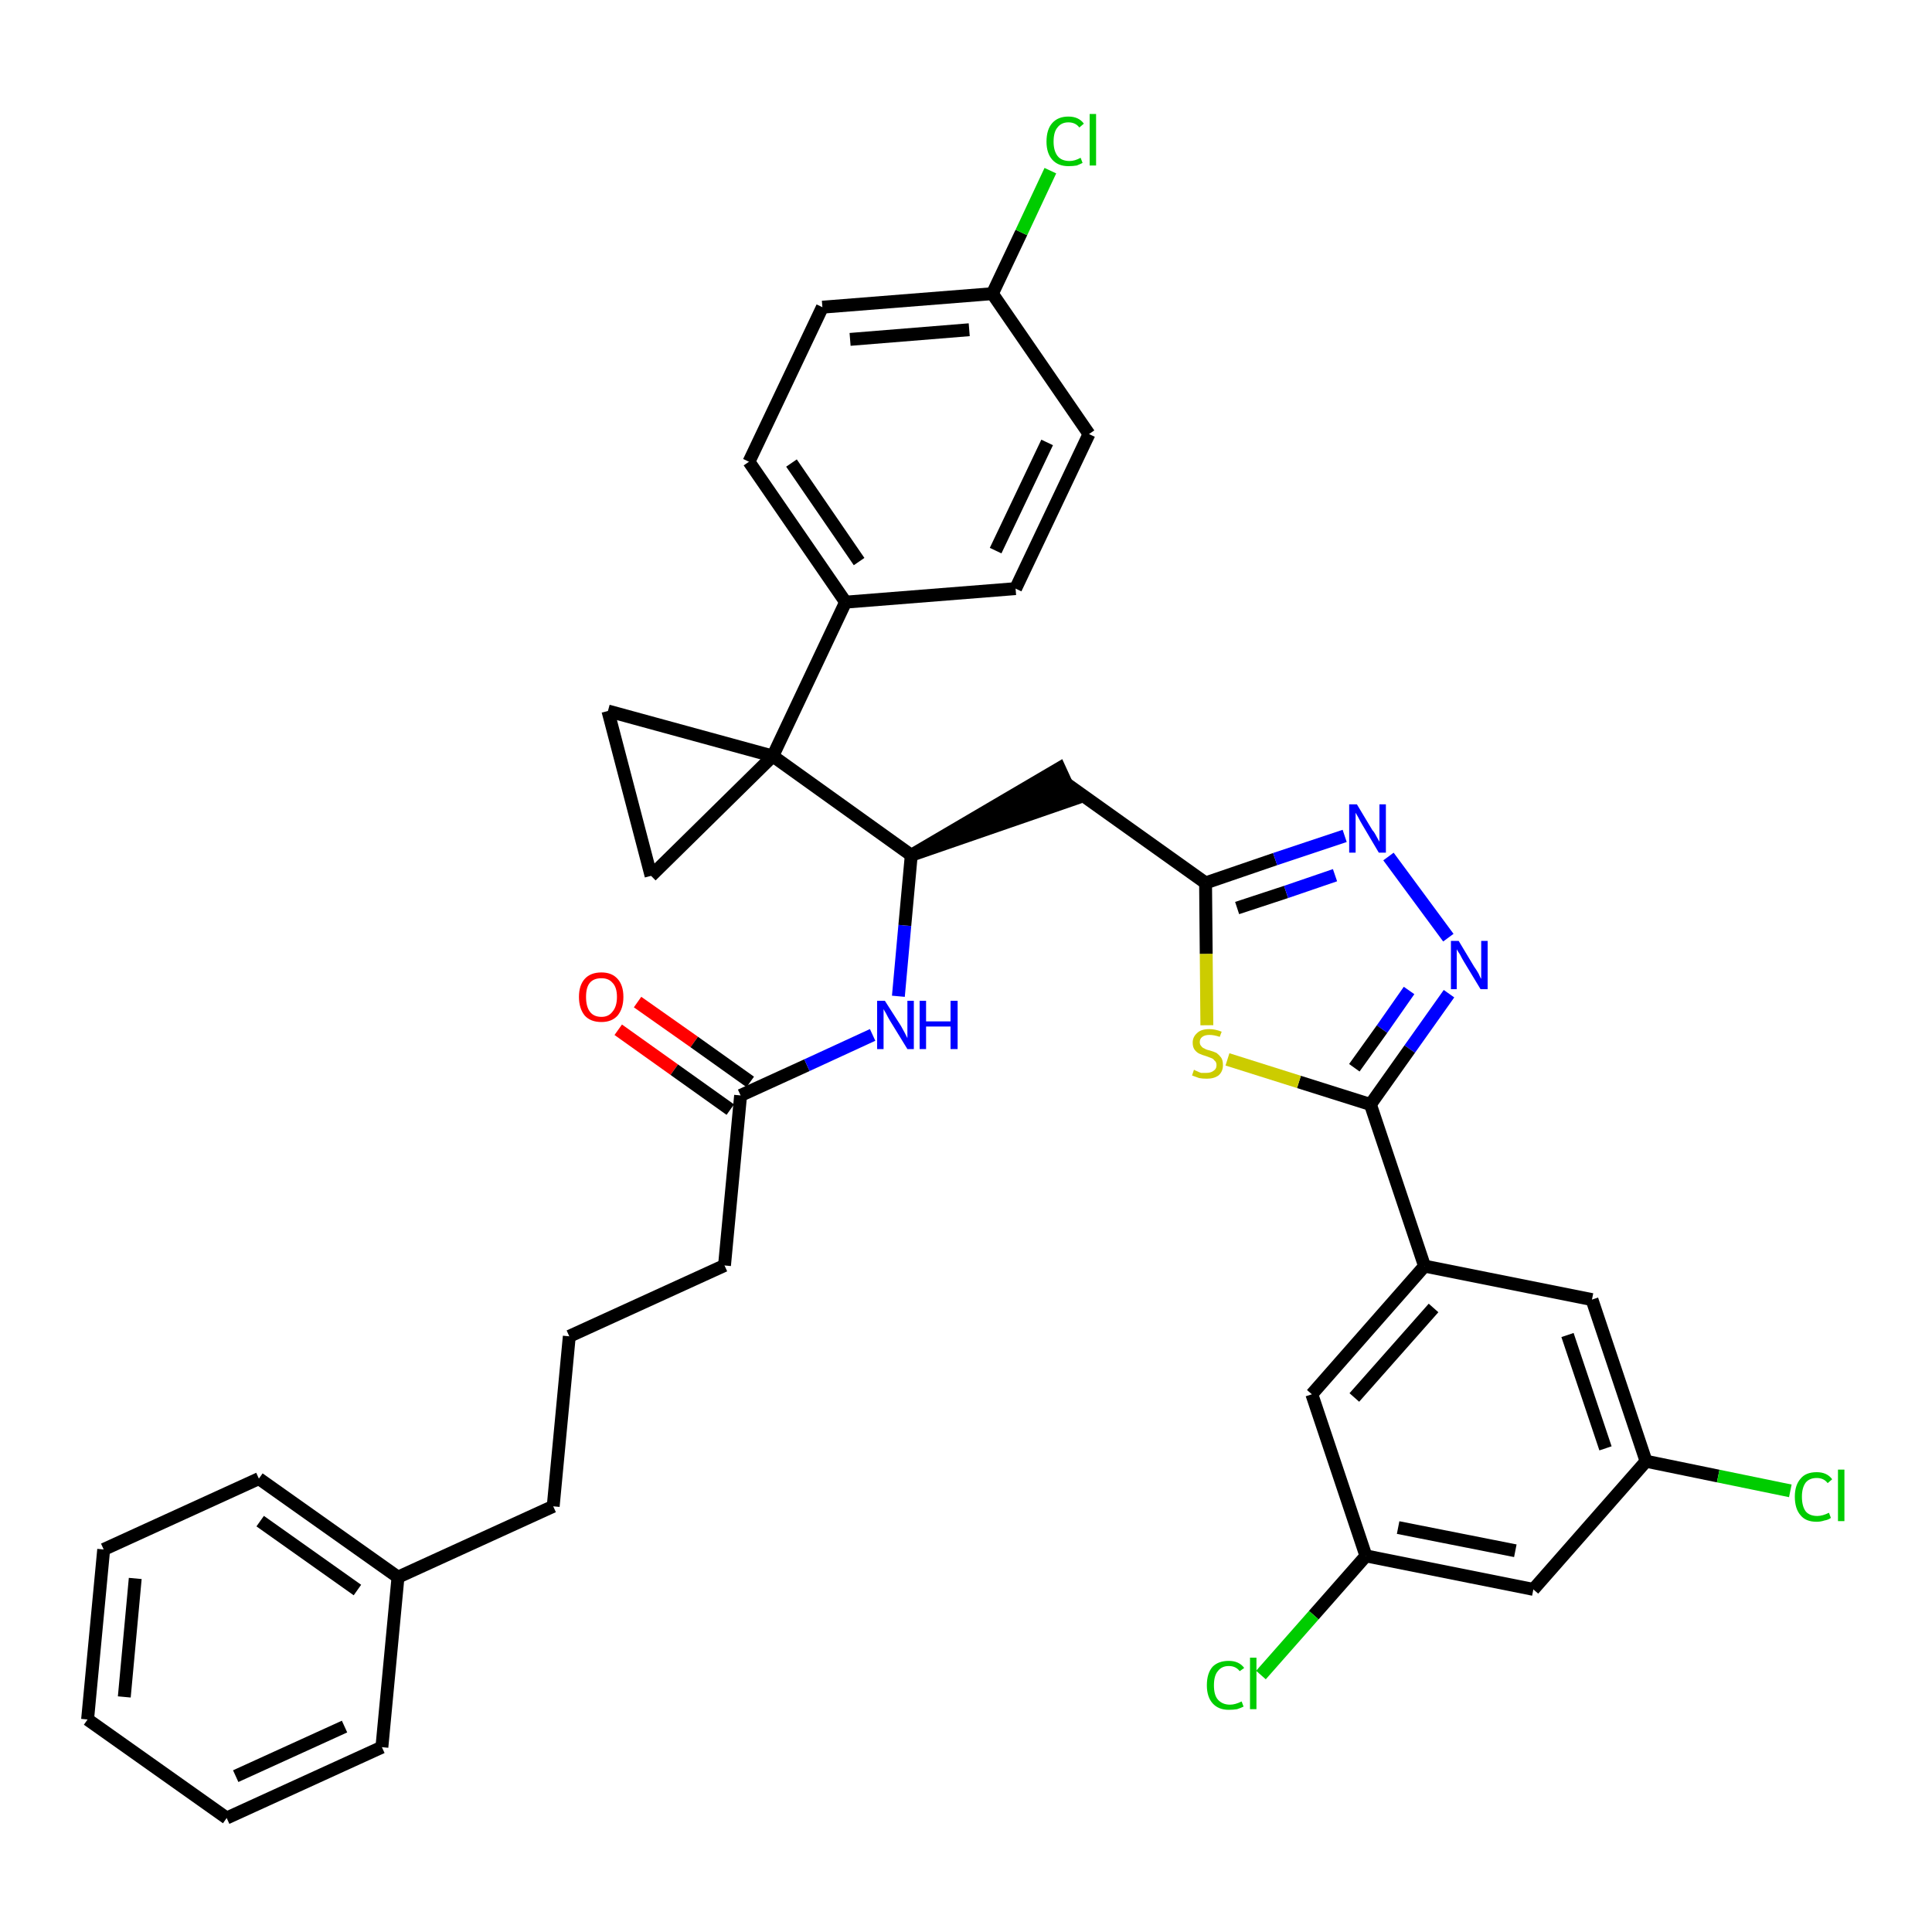 <?xml version='1.0' encoding='iso-8859-1'?>
<svg version='1.1' baseProfile='full'
              xmlns='http://www.w3.org/2000/svg'
                      xmlns:rdkit='http://www.rdkit.org/xml'
                      xmlns:xlink='http://www.w3.org/1999/xlink'
                  xml:space='preserve'
width='300px' height='300px' viewBox='0 0 300 300'>
<!-- END OF HEADER -->
<path class='bond-0 atom-0 atom-1' d='M 96.0,159.9 L 104.7,166.1' style='fill:none;fill-rule:evenodd;stroke:#FF0000;stroke-width:2.0px;stroke-linecap:butt;stroke-linejoin:miter;stroke-opacity:1' />
<path class='bond-0 atom-0 atom-1' d='M 104.7,166.1 L 113.4,172.3' style='fill:none;fill-rule:evenodd;stroke:#000000;stroke-width:2.0px;stroke-linecap:butt;stroke-linejoin:miter;stroke-opacity:1' />
<path class='bond-0 atom-0 atom-1' d='M 99.0,155.6 L 107.8,161.8' style='fill:none;fill-rule:evenodd;stroke:#FF0000;stroke-width:2.0px;stroke-linecap:butt;stroke-linejoin:miter;stroke-opacity:1' />
<path class='bond-0 atom-0 atom-1' d='M 107.8,161.8 L 116.5,168.0' style='fill:none;fill-rule:evenodd;stroke:#000000;stroke-width:2.0px;stroke-linecap:butt;stroke-linejoin:miter;stroke-opacity:1' />
<path class='bond-1 atom-1 atom-2' d='M 115.0,170.1 L 112.5,196.5' style='fill:none;fill-rule:evenodd;stroke:#000000;stroke-width:2.0px;stroke-linecap:butt;stroke-linejoin:miter;stroke-opacity:1' />
<path class='bond-10 atom-1 atom-11' d='M 115.0,170.1 L 125.3,165.4' style='fill:none;fill-rule:evenodd;stroke:#000000;stroke-width:2.0px;stroke-linecap:butt;stroke-linejoin:miter;stroke-opacity:1' />
<path class='bond-10 atom-1 atom-11' d='M 125.3,165.4 L 135.5,160.7' style='fill:none;fill-rule:evenodd;stroke:#0000FF;stroke-width:2.0px;stroke-linecap:butt;stroke-linejoin:miter;stroke-opacity:1' />
<path class='bond-2 atom-2 atom-3' d='M 112.5,196.5 L 88.4,207.5' style='fill:none;fill-rule:evenodd;stroke:#000000;stroke-width:2.0px;stroke-linecap:butt;stroke-linejoin:miter;stroke-opacity:1' />
<path class='bond-3 atom-3 atom-4' d='M 88.4,207.5 L 85.9,233.9' style='fill:none;fill-rule:evenodd;stroke:#000000;stroke-width:2.0px;stroke-linecap:butt;stroke-linejoin:miter;stroke-opacity:1' />
<path class='bond-4 atom-4 atom-5' d='M 85.9,233.9 L 61.8,244.9' style='fill:none;fill-rule:evenodd;stroke:#000000;stroke-width:2.0px;stroke-linecap:butt;stroke-linejoin:miter;stroke-opacity:1' />
<path class='bond-5 atom-5 atom-6' d='M 61.8,244.9 L 40.2,229.6' style='fill:none;fill-rule:evenodd;stroke:#000000;stroke-width:2.0px;stroke-linecap:butt;stroke-linejoin:miter;stroke-opacity:1' />
<path class='bond-5 atom-5 atom-6' d='M 55.5,246.9 L 40.4,236.2' style='fill:none;fill-rule:evenodd;stroke:#000000;stroke-width:2.0px;stroke-linecap:butt;stroke-linejoin:miter;stroke-opacity:1' />
<path class='bond-36 atom-10 atom-5' d='M 59.3,271.3 L 61.8,244.9' style='fill:none;fill-rule:evenodd;stroke:#000000;stroke-width:2.0px;stroke-linecap:butt;stroke-linejoin:miter;stroke-opacity:1' />
<path class='bond-6 atom-6 atom-7' d='M 40.2,229.6 L 16.1,240.6' style='fill:none;fill-rule:evenodd;stroke:#000000;stroke-width:2.0px;stroke-linecap:butt;stroke-linejoin:miter;stroke-opacity:1' />
<path class='bond-7 atom-7 atom-8' d='M 16.1,240.6 L 13.6,267.0' style='fill:none;fill-rule:evenodd;stroke:#000000;stroke-width:2.0px;stroke-linecap:butt;stroke-linejoin:miter;stroke-opacity:1' />
<path class='bond-7 atom-7 atom-8' d='M 21.0,245.1 L 19.3,263.5' style='fill:none;fill-rule:evenodd;stroke:#000000;stroke-width:2.0px;stroke-linecap:butt;stroke-linejoin:miter;stroke-opacity:1' />
<path class='bond-8 atom-8 atom-9' d='M 13.6,267.0 L 35.2,282.3' style='fill:none;fill-rule:evenodd;stroke:#000000;stroke-width:2.0px;stroke-linecap:butt;stroke-linejoin:miter;stroke-opacity:1' />
<path class='bond-9 atom-9 atom-10' d='M 35.2,282.3 L 59.3,271.3' style='fill:none;fill-rule:evenodd;stroke:#000000;stroke-width:2.0px;stroke-linecap:butt;stroke-linejoin:miter;stroke-opacity:1' />
<path class='bond-9 atom-9 atom-10' d='M 36.6,275.8 L 53.5,268.1' style='fill:none;fill-rule:evenodd;stroke:#000000;stroke-width:2.0px;stroke-linecap:butt;stroke-linejoin:miter;stroke-opacity:1' />
<path class='bond-11 atom-11 atom-12' d='M 139.5,154.7 L 140.5,143.7' style='fill:none;fill-rule:evenodd;stroke:#0000FF;stroke-width:2.0px;stroke-linecap:butt;stroke-linejoin:miter;stroke-opacity:1' />
<path class='bond-11 atom-11 atom-12' d='M 140.5,143.7 L 141.5,132.8' style='fill:none;fill-rule:evenodd;stroke:#000000;stroke-width:2.0px;stroke-linecap:butt;stroke-linejoin:miter;stroke-opacity:1' />
<path class='bond-12 atom-12 atom-13' d='M 141.5,132.8 L 166.7,124.1 L 164.5,119.3 Z' style='fill:#000000;fill-rule:evenodd;fill-opacity:1;stroke:#000000;stroke-width:2.0px;stroke-linecap:butt;stroke-linejoin:miter;stroke-opacity:1;' />
<path class='bond-26 atom-12 atom-27' d='M 141.5,132.8 L 120.0,117.4' style='fill:none;fill-rule:evenodd;stroke:#000000;stroke-width:2.0px;stroke-linecap:butt;stroke-linejoin:miter;stroke-opacity:1' />
<path class='bond-13 atom-13 atom-14' d='M 165.6,121.7 L 187.2,137.1' style='fill:none;fill-rule:evenodd;stroke:#000000;stroke-width:2.0px;stroke-linecap:butt;stroke-linejoin:miter;stroke-opacity:1' />
<path class='bond-14 atom-14 atom-15' d='M 187.2,137.1 L 198.0,133.4' style='fill:none;fill-rule:evenodd;stroke:#000000;stroke-width:2.0px;stroke-linecap:butt;stroke-linejoin:miter;stroke-opacity:1' />
<path class='bond-14 atom-14 atom-15' d='M 198.0,133.4 L 208.8,129.8' style='fill:none;fill-rule:evenodd;stroke:#0000FF;stroke-width:2.0px;stroke-linecap:butt;stroke-linejoin:miter;stroke-opacity:1' />
<path class='bond-14 atom-14 atom-15' d='M 192.1,141.0 L 199.7,138.5' style='fill:none;fill-rule:evenodd;stroke:#000000;stroke-width:2.0px;stroke-linecap:butt;stroke-linejoin:miter;stroke-opacity:1' />
<path class='bond-14 atom-14 atom-15' d='M 199.7,138.5 L 207.3,135.9' style='fill:none;fill-rule:evenodd;stroke:#0000FF;stroke-width:2.0px;stroke-linecap:butt;stroke-linejoin:miter;stroke-opacity:1' />
<path class='bond-37 atom-26 atom-14' d='M 187.4,159.2 L 187.3,148.1' style='fill:none;fill-rule:evenodd;stroke:#CCCC00;stroke-width:2.0px;stroke-linecap:butt;stroke-linejoin:miter;stroke-opacity:1' />
<path class='bond-37 atom-26 atom-14' d='M 187.3,148.1 L 187.2,137.1' style='fill:none;fill-rule:evenodd;stroke:#000000;stroke-width:2.0px;stroke-linecap:butt;stroke-linejoin:miter;stroke-opacity:1' />
<path class='bond-15 atom-15 atom-16' d='M 215.6,133.0 L 224.9,145.6' style='fill:none;fill-rule:evenodd;stroke:#0000FF;stroke-width:2.0px;stroke-linecap:butt;stroke-linejoin:miter;stroke-opacity:1' />
<path class='bond-16 atom-16 atom-17' d='M 225.0,154.3 L 218.9,162.9' style='fill:none;fill-rule:evenodd;stroke:#0000FF;stroke-width:2.0px;stroke-linecap:butt;stroke-linejoin:miter;stroke-opacity:1' />
<path class='bond-16 atom-16 atom-17' d='M 218.9,162.9 L 212.8,171.5' style='fill:none;fill-rule:evenodd;stroke:#000000;stroke-width:2.0px;stroke-linecap:butt;stroke-linejoin:miter;stroke-opacity:1' />
<path class='bond-16 atom-16 atom-17' d='M 218.8,153.8 L 214.6,159.8' style='fill:none;fill-rule:evenodd;stroke:#0000FF;stroke-width:2.0px;stroke-linecap:butt;stroke-linejoin:miter;stroke-opacity:1' />
<path class='bond-16 atom-16 atom-17' d='M 214.6,159.8 L 210.3,165.8' style='fill:none;fill-rule:evenodd;stroke:#000000;stroke-width:2.0px;stroke-linecap:butt;stroke-linejoin:miter;stroke-opacity:1' />
<path class='bond-17 atom-17 atom-18' d='M 212.8,171.5 L 221.2,196.6' style='fill:none;fill-rule:evenodd;stroke:#000000;stroke-width:2.0px;stroke-linecap:butt;stroke-linejoin:miter;stroke-opacity:1' />
<path class='bond-25 atom-17 atom-26' d='M 212.8,171.5 L 201.7,168.0' style='fill:none;fill-rule:evenodd;stroke:#000000;stroke-width:2.0px;stroke-linecap:butt;stroke-linejoin:miter;stroke-opacity:1' />
<path class='bond-25 atom-17 atom-26' d='M 201.7,168.0 L 190.6,164.5' style='fill:none;fill-rule:evenodd;stroke:#CCCC00;stroke-width:2.0px;stroke-linecap:butt;stroke-linejoin:miter;stroke-opacity:1' />
<path class='bond-18 atom-18 atom-19' d='M 221.2,196.6 L 203.7,216.5' style='fill:none;fill-rule:evenodd;stroke:#000000;stroke-width:2.0px;stroke-linecap:butt;stroke-linejoin:miter;stroke-opacity:1' />
<path class='bond-18 atom-18 atom-19' d='M 222.6,203.1 L 210.3,217.0' style='fill:none;fill-rule:evenodd;stroke:#000000;stroke-width:2.0px;stroke-linecap:butt;stroke-linejoin:miter;stroke-opacity:1' />
<path class='bond-39 atom-25 atom-18' d='M 247.2,201.8 L 221.2,196.6' style='fill:none;fill-rule:evenodd;stroke:#000000;stroke-width:2.0px;stroke-linecap:butt;stroke-linejoin:miter;stroke-opacity:1' />
<path class='bond-19 atom-19 atom-20' d='M 203.7,216.5 L 212.1,241.6' style='fill:none;fill-rule:evenodd;stroke:#000000;stroke-width:2.0px;stroke-linecap:butt;stroke-linejoin:miter;stroke-opacity:1' />
<path class='bond-20 atom-20 atom-21' d='M 212.1,241.6 L 204.0,250.8' style='fill:none;fill-rule:evenodd;stroke:#000000;stroke-width:2.0px;stroke-linecap:butt;stroke-linejoin:miter;stroke-opacity:1' />
<path class='bond-20 atom-20 atom-21' d='M 204.0,250.8 L 195.8,260.1' style='fill:none;fill-rule:evenodd;stroke:#00CC00;stroke-width:2.0px;stroke-linecap:butt;stroke-linejoin:miter;stroke-opacity:1' />
<path class='bond-21 atom-20 atom-22' d='M 212.1,241.6 L 238.1,246.8' style='fill:none;fill-rule:evenodd;stroke:#000000;stroke-width:2.0px;stroke-linecap:butt;stroke-linejoin:miter;stroke-opacity:1' />
<path class='bond-21 atom-20 atom-22' d='M 217.1,237.2 L 235.3,240.8' style='fill:none;fill-rule:evenodd;stroke:#000000;stroke-width:2.0px;stroke-linecap:butt;stroke-linejoin:miter;stroke-opacity:1' />
<path class='bond-22 atom-22 atom-23' d='M 238.1,246.8 L 255.6,226.9' style='fill:none;fill-rule:evenodd;stroke:#000000;stroke-width:2.0px;stroke-linecap:butt;stroke-linejoin:miter;stroke-opacity:1' />
<path class='bond-23 atom-23 atom-24' d='M 255.6,226.9 L 266.8,229.2' style='fill:none;fill-rule:evenodd;stroke:#000000;stroke-width:2.0px;stroke-linecap:butt;stroke-linejoin:miter;stroke-opacity:1' />
<path class='bond-23 atom-23 atom-24' d='M 266.8,229.2 L 278.0,231.5' style='fill:none;fill-rule:evenodd;stroke:#00CC00;stroke-width:2.0px;stroke-linecap:butt;stroke-linejoin:miter;stroke-opacity:1' />
<path class='bond-24 atom-23 atom-25' d='M 255.6,226.9 L 247.2,201.8' style='fill:none;fill-rule:evenodd;stroke:#000000;stroke-width:2.0px;stroke-linecap:butt;stroke-linejoin:miter;stroke-opacity:1' />
<path class='bond-24 atom-23 atom-25' d='M 249.3,224.9 L 243.4,207.3' style='fill:none;fill-rule:evenodd;stroke:#000000;stroke-width:2.0px;stroke-linecap:butt;stroke-linejoin:miter;stroke-opacity:1' />
<path class='bond-27 atom-27 atom-28' d='M 120.0,117.4 L 131.3,93.5' style='fill:none;fill-rule:evenodd;stroke:#000000;stroke-width:2.0px;stroke-linecap:butt;stroke-linejoin:miter;stroke-opacity:1' />
<path class='bond-34 atom-27 atom-35' d='M 120.0,117.4 L 94.4,110.4' style='fill:none;fill-rule:evenodd;stroke:#000000;stroke-width:2.0px;stroke-linecap:butt;stroke-linejoin:miter;stroke-opacity:1' />
<path class='bond-38 atom-36 atom-27' d='M 101.1,136.0 L 120.0,117.4' style='fill:none;fill-rule:evenodd;stroke:#000000;stroke-width:2.0px;stroke-linecap:butt;stroke-linejoin:miter;stroke-opacity:1' />
<path class='bond-28 atom-28 atom-29' d='M 131.3,93.5 L 116.3,71.7' style='fill:none;fill-rule:evenodd;stroke:#000000;stroke-width:2.0px;stroke-linecap:butt;stroke-linejoin:miter;stroke-opacity:1' />
<path class='bond-28 atom-28 atom-29' d='M 133.4,87.2 L 122.9,71.9' style='fill:none;fill-rule:evenodd;stroke:#000000;stroke-width:2.0px;stroke-linecap:butt;stroke-linejoin:miter;stroke-opacity:1' />
<path class='bond-40 atom-34 atom-28' d='M 157.7,91.4 L 131.3,93.5' style='fill:none;fill-rule:evenodd;stroke:#000000;stroke-width:2.0px;stroke-linecap:butt;stroke-linejoin:miter;stroke-opacity:1' />
<path class='bond-29 atom-29 atom-30' d='M 116.3,71.7 L 127.7,47.7' style='fill:none;fill-rule:evenodd;stroke:#000000;stroke-width:2.0px;stroke-linecap:butt;stroke-linejoin:miter;stroke-opacity:1' />
<path class='bond-30 atom-30 atom-31' d='M 127.7,47.7 L 154.1,45.6' style='fill:none;fill-rule:evenodd;stroke:#000000;stroke-width:2.0px;stroke-linecap:butt;stroke-linejoin:miter;stroke-opacity:1' />
<path class='bond-30 atom-30 atom-31' d='M 132.0,52.7 L 150.5,51.2' style='fill:none;fill-rule:evenodd;stroke:#000000;stroke-width:2.0px;stroke-linecap:butt;stroke-linejoin:miter;stroke-opacity:1' />
<path class='bond-31 atom-31 atom-32' d='M 154.1,45.6 L 158.6,36.1' style='fill:none;fill-rule:evenodd;stroke:#000000;stroke-width:2.0px;stroke-linecap:butt;stroke-linejoin:miter;stroke-opacity:1' />
<path class='bond-31 atom-31 atom-32' d='M 158.6,36.1 L 163.1,26.5' style='fill:none;fill-rule:evenodd;stroke:#00CC00;stroke-width:2.0px;stroke-linecap:butt;stroke-linejoin:miter;stroke-opacity:1' />
<path class='bond-32 atom-31 atom-33' d='M 154.1,45.6 L 169.1,67.4' style='fill:none;fill-rule:evenodd;stroke:#000000;stroke-width:2.0px;stroke-linecap:butt;stroke-linejoin:miter;stroke-opacity:1' />
<path class='bond-33 atom-33 atom-34' d='M 169.1,67.4 L 157.7,91.4' style='fill:none;fill-rule:evenodd;stroke:#000000;stroke-width:2.0px;stroke-linecap:butt;stroke-linejoin:miter;stroke-opacity:1' />
<path class='bond-33 atom-33 atom-34' d='M 162.6,68.7 L 154.6,85.5' style='fill:none;fill-rule:evenodd;stroke:#000000;stroke-width:2.0px;stroke-linecap:butt;stroke-linejoin:miter;stroke-opacity:1' />
<path class='bond-35 atom-35 atom-36' d='M 94.4,110.4 L 101.1,136.0' style='fill:none;fill-rule:evenodd;stroke:#000000;stroke-width:2.0px;stroke-linecap:butt;stroke-linejoin:miter;stroke-opacity:1' />
<path  class='atom-0' d='M 89.9 154.8
Q 89.9 153.0, 90.8 152.0
Q 91.7 151.0, 93.4 151.0
Q 95.0 151.0, 95.9 152.0
Q 96.8 153.0, 96.8 154.8
Q 96.8 156.6, 95.9 157.7
Q 95.0 158.7, 93.4 158.7
Q 91.7 158.7, 90.8 157.7
Q 89.9 156.6, 89.9 154.8
M 93.4 157.9
Q 94.5 157.9, 95.1 157.1
Q 95.8 156.3, 95.8 154.8
Q 95.8 153.3, 95.1 152.6
Q 94.5 151.9, 93.4 151.9
Q 92.2 151.9, 91.6 152.6
Q 91.0 153.3, 91.0 154.8
Q 91.0 156.3, 91.6 157.1
Q 92.2 157.9, 93.4 157.9
' fill='#FF0000'/>
<path  class='atom-11' d='M 137.4 155.4
L 139.9 159.3
Q 140.1 159.7, 140.5 160.4
Q 140.9 161.2, 140.9 161.2
L 140.9 155.4
L 141.9 155.4
L 141.9 162.9
L 140.9 162.9
L 138.2 158.5
Q 137.9 158.0, 137.6 157.4
Q 137.3 156.9, 137.2 156.7
L 137.2 162.9
L 136.2 162.9
L 136.2 155.4
L 137.4 155.4
' fill='#0000FF'/>
<path  class='atom-11' d='M 142.8 155.4
L 143.8 155.4
L 143.8 158.6
L 147.6 158.6
L 147.6 155.4
L 148.7 155.4
L 148.7 162.9
L 147.6 162.9
L 147.6 159.4
L 143.8 159.4
L 143.8 162.9
L 142.8 162.9
L 142.8 155.4
' fill='#0000FF'/>
<path  class='atom-15' d='M 210.7 124.9
L 213.1 128.9
Q 213.4 129.2, 213.8 130.0
Q 214.2 130.7, 214.2 130.7
L 214.2 124.9
L 215.2 124.9
L 215.2 132.4
L 214.1 132.4
L 211.5 128.0
Q 211.2 127.5, 210.9 126.9
Q 210.6 126.4, 210.5 126.2
L 210.5 132.4
L 209.5 132.4
L 209.5 124.9
L 210.7 124.9
' fill='#0000FF'/>
<path  class='atom-16' d='M 226.5 146.1
L 228.9 150.1
Q 229.2 150.5, 229.6 151.2
Q 229.9 151.9, 230.0 152.0
L 230.0 146.1
L 231.0 146.1
L 231.0 153.6
L 229.9 153.6
L 227.3 149.3
Q 227.0 148.8, 226.7 148.2
Q 226.3 147.6, 226.2 147.4
L 226.2 153.6
L 225.3 153.6
L 225.3 146.1
L 226.5 146.1
' fill='#0000FF'/>
<path  class='atom-21' d='M 187.4 261.7
Q 187.4 259.8, 188.3 258.8
Q 189.2 257.9, 190.8 257.9
Q 192.4 257.9, 193.2 259.0
L 192.5 259.5
Q 191.9 258.7, 190.8 258.7
Q 189.7 258.7, 189.1 259.5
Q 188.5 260.2, 188.5 261.7
Q 188.5 263.2, 189.1 263.9
Q 189.8 264.7, 191.0 264.7
Q 191.8 264.7, 192.8 264.2
L 193.1 265.0
Q 192.7 265.2, 192.1 265.4
Q 191.5 265.5, 190.8 265.5
Q 189.2 265.5, 188.3 264.5
Q 187.4 263.5, 187.4 261.7
' fill='#00CC00'/>
<path  class='atom-21' d='M 194.1 257.4
L 195.1 257.4
L 195.1 265.4
L 194.1 265.4
L 194.1 257.4
' fill='#00CC00'/>
<path  class='atom-24' d='M 278.7 232.4
Q 278.7 230.6, 279.6 229.6
Q 280.4 228.6, 282.1 228.6
Q 283.7 228.6, 284.5 229.7
L 283.8 230.3
Q 283.2 229.5, 282.1 229.5
Q 281.0 229.5, 280.4 230.2
Q 279.8 231.0, 279.8 232.4
Q 279.8 233.9, 280.4 234.7
Q 281.0 235.4, 282.2 235.4
Q 283.0 235.4, 284.0 234.9
L 284.3 235.7
Q 283.9 236.0, 283.3 236.1
Q 282.7 236.3, 282.1 236.3
Q 280.4 236.3, 279.6 235.3
Q 278.7 234.3, 278.7 232.4
' fill='#00CC00'/>
<path  class='atom-24' d='M 285.4 228.2
L 286.4 228.2
L 286.4 236.2
L 285.4 236.2
L 285.4 228.2
' fill='#00CC00'/>
<path  class='atom-26' d='M 185.4 166.1
Q 185.5 166.2, 185.8 166.3
Q 186.2 166.5, 186.5 166.6
Q 186.9 166.6, 187.3 166.6
Q 188.0 166.6, 188.4 166.3
Q 188.9 166.0, 188.9 165.4
Q 188.9 164.9, 188.6 164.7
Q 188.4 164.4, 188.1 164.3
Q 187.8 164.2, 187.3 164.0
Q 186.6 163.8, 186.2 163.6
Q 185.8 163.4, 185.5 163.0
Q 185.2 162.6, 185.2 161.9
Q 185.2 161.0, 185.9 160.4
Q 186.5 159.8, 187.8 159.8
Q 188.7 159.8, 189.7 160.2
L 189.4 161.0
Q 188.5 160.7, 187.8 160.7
Q 187.1 160.7, 186.7 161.0
Q 186.3 161.3, 186.3 161.8
Q 186.3 162.2, 186.5 162.4
Q 186.7 162.7, 187.0 162.8
Q 187.3 163.0, 187.8 163.1
Q 188.5 163.3, 188.9 163.5
Q 189.3 163.8, 189.6 164.2
Q 189.9 164.6, 189.9 165.4
Q 189.9 166.4, 189.2 167.0
Q 188.5 167.5, 187.4 167.5
Q 186.7 167.5, 186.2 167.4
Q 185.7 167.2, 185.1 167.0
L 185.4 166.1
' fill='#CCCC00'/>
<path  class='atom-32' d='M 162.5 22.0
Q 162.5 20.1, 163.4 19.1
Q 164.3 18.1, 165.9 18.1
Q 167.5 18.1, 168.3 19.2
L 167.6 19.8
Q 167.0 19.0, 165.9 19.0
Q 164.8 19.0, 164.2 19.8
Q 163.6 20.5, 163.6 22.0
Q 163.6 23.4, 164.2 24.2
Q 164.8 25.0, 166.1 25.0
Q 166.9 25.0, 167.8 24.5
L 168.1 25.3
Q 167.7 25.5, 167.2 25.7
Q 166.6 25.8, 165.9 25.8
Q 164.3 25.8, 163.4 24.8
Q 162.5 23.8, 162.5 22.0
' fill='#00CC00'/>
<path  class='atom-32' d='M 169.2 17.7
L 170.2 17.7
L 170.2 25.7
L 169.2 25.7
L 169.2 17.7
' fill='#00CC00'/>
</svg>
